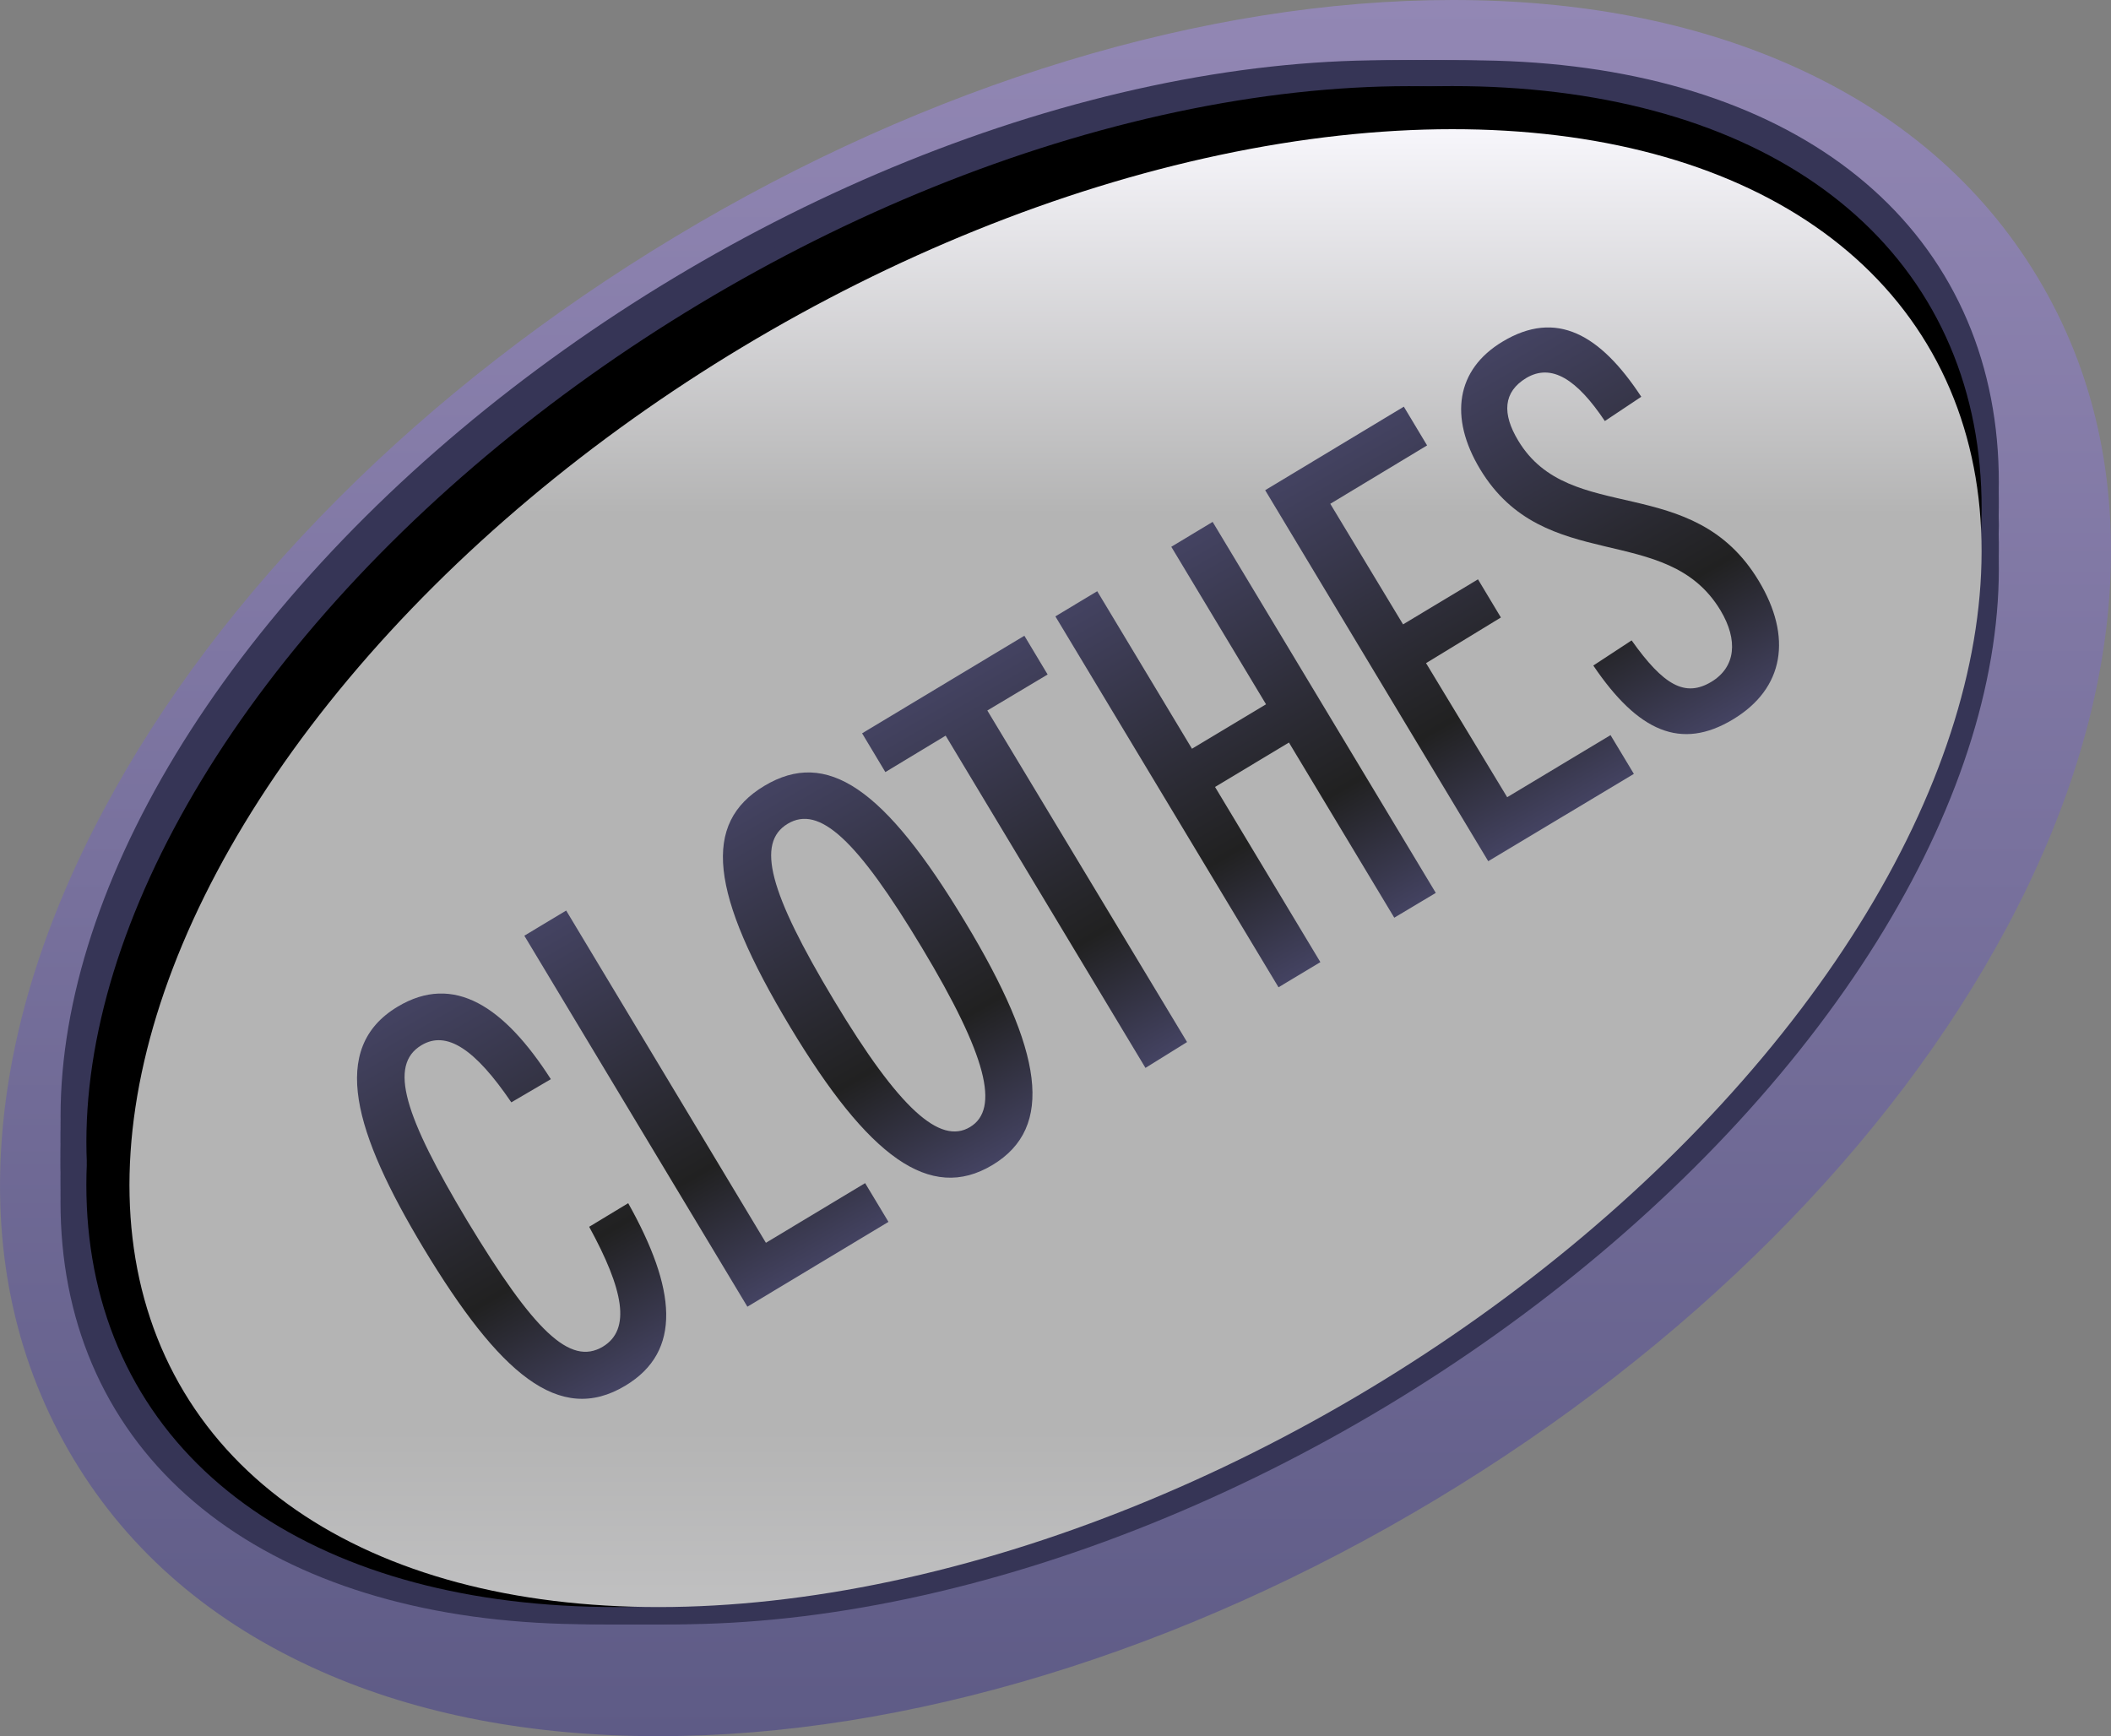 <svg xmlns="http://www.w3.org/2000/svg" xmlns:xlink="http://www.w3.org/1999/xlink" viewBox="0 0 245.11 201.6">
  <rect x="0" y="0" width="245.11" height="201.6" fill="#808080" stroke="none"/>
  <defs>
    <style>
      .cls-1 {
        fill: url(#linear-gradient);
      }

      .cls-2 {
        fill: #363556;
      }

      .cls-3 {
        fill: url(#linear-gradient-2);
      }

      .cls-4 {
        fill: url(#New_Gradient_Swatch_copy_3);
      }

      .cls-5 {
        fill: url(#New_Gradient_Swatch_copy_3-2);
      }

      .cls-6 {
        fill: url(#New_Gradient_Swatch_copy_3-3);
      }

      .cls-7 {
        fill: url(#New_Gradient_Swatch_copy_3-4);
      }

      .cls-8 {
        fill: url(#New_Gradient_Swatch_copy_3-5);
      }

      .cls-9 {
        fill: url(#New_Gradient_Swatch_copy_3-6);
      }

      .cls-10 {
        fill: url(#New_Gradient_Swatch_copy_3-7);
      }
    </style>
    <linearGradient id="linear-gradient" x1="122.56" y1="201.6" x2="122.56" gradientUnits="userSpaceOnUse">
      <stop offset="0" stop-color="#5e5b86"/>
      <stop offset="1" stop-color="#9287b4"/>
    </linearGradient>
    <linearGradient id="linear-gradient-2" x1="122.56" y1="15" x2="122.56" y2="186.6" gradientTransform="translate(69.48 -48.74) rotate(31.02)" gradientUnits="userSpaceOnUse">
      <stop offset="0" stop-color="#f7f6fb"/>
      <stop offset="0.26" stop-color="#b4b4b4"/>
      <stop offset="0.88" stop-color="#b4b4b4"/>
      <stop offset="1" stop-color="#c0c0c1"/>
    </linearGradient>
    <linearGradient id="New_Gradient_Swatch_copy_3" data-name="New Gradient Swatch copy 3" x1="46.3" y1="116.76" x2="72" y2="161.26" gradientUnits="userSpaceOnUse">
      <stop offset="0" stop-color="#444362"/>
      <stop offset="0.68" stop-color="#212121"/>
      <stop offset="1" stop-color="#444362"/>
    </linearGradient>
    <linearGradient id="New_Gradient_Swatch_copy_3-2" x1="69.49" y1="103.56" x2="94.67" y2="147.17" xlink:href="#New_Gradient_Swatch_copy_3"/>
    <linearGradient id="New_Gradient_Swatch_copy_3-3" x1="89.15" y1="91" x2="114.84" y2="135.5" xlink:href="#New_Gradient_Swatch_copy_3"/>
    <linearGradient id="New_Gradient_Swatch_copy_3-4" x1="109.41" y1="79.24" x2="134.66" y2="122.97" xlink:href="#New_Gradient_Swatch_copy_3"/>
    <linearGradient id="New_Gradient_Swatch_copy_3-5" x1="131.96" y1="65.69" x2="157.27" y2="109.55" xlink:href="#New_Gradient_Swatch_copy_3"/>
    <linearGradient id="New_Gradient_Swatch_copy_3-6" x1="155.64" y1="51.49" x2="180.93" y2="95.3" xlink:href="#New_Gradient_Swatch_copy_3"/>
    <linearGradient id="New_Gradient_Swatch_copy_3-7" x1="175.43" y1="39.13" x2="201.12" y2="83.62" xlink:href="#New_Gradient_Swatch_copy_3"/>
  </defs>
  <g id="Layer_2" data-name="Layer 2">
    <g id="buttons">
      <g>
        <g id="clothes_right_rect" data-name="clothes right rect">
          <path class="cls-1" d="M168.67,15c24.77,0,45.06,8.31,55.07,25,20.09,33.41-8.92,87.74-64.8,121.34-28.05,16.87-57.54,25.31-82.5,25.31-24.76,0-45.06-8.31-55.07-24.95C1.28,128.24,30.3,73.92,86.18,40.31,114.23,23.44,143.72,15,168.67,15m0-15h0c-28.74,0-60.78,9.75-90.22,27.46S25.55,68.71,12.06,94C5.11,107,1.13,119.85.21,132.21-.82,146,2,158.5,8.52,169.38s16.21,19.15,28.8,24.71c11.29,5,24.46,7.51,39.12,7.51,28.74,0,60.79-9.75,90.23-27.45s52.89-41.26,66.39-66.54c6.94-13,10.93-25.85,11.85-38.22,1-13.78-1.77-26.29-8.31-37.17S220.39,13.07,207.8,7.51C196.5,2.53,183.34,0,168.68,0Z"/>
          <g>
            <g>
              <ellipse class="cls-2" cx="116.56" cy="94.8" rx="118.07" ry="70.59" transform="translate(-32.19 73.63) rotate(-31.02)"/>
              <ellipse class="cls-2" cx="116.56" cy="99.8" rx="118.07" ry="70.59" transform="translate(-34.76 74.34) rotate(-31.02)"/>
              <ellipse class="cls-2" cx="121.56" cy="94.8" rx="118.07" ry="70.59" transform="translate(-31.47 76.21) rotate(-31.02)"/>
              <ellipse class="cls-2" cx="121.56" cy="99.8" rx="118.07" ry="70.59" transform="translate(-34.05 76.92) rotate(-31.02)"/>
              <ellipse class="cls-2" cx="116.56" cy="92.8" rx="118.07" ry="70.59" transform="translate(-31.16 73.34) rotate(-31.02)"/>
              <ellipse class="cls-2" cx="116.56" cy="97.8" rx="118.07" ry="70.59" transform="translate(-33.73 74.06) rotate(-31.02)"/>
              <ellipse class="cls-2" cx="121.56" cy="92.8" rx="118.07" ry="70.59" transform="translate(-30.44 75.92) rotate(-31.02)"/>
              <ellipse class="cls-2" cx="121.56" cy="97.8" rx="118.07" ry="70.59" transform="translate(-33.02 76.63) rotate(-31.02)"/>
              <ellipse class="cls-2" cx="119.56" cy="94.8" rx="118.07" ry="70.59" transform="translate(-31.76 75.18) rotate(-31.02)"/>
              <ellipse class="cls-2" cx="119.56" cy="99.8" rx="118.07" ry="70.59" transform="translate(-34.33 75.89) rotate(-31.02)"/>
              <ellipse class="cls-2" cx="124.56" cy="94.8" rx="118.07" ry="70.59" transform="translate(-31.04 77.75) rotate(-31.02)"/>
              <ellipse class="cls-2" cx="124.56" cy="99.8" rx="118.07" ry="70.59" transform="translate(-33.62 78.47) rotate(-31.02)"/>
              <ellipse class="cls-2" cx="119.56" cy="92.8" rx="118.07" ry="70.59" transform="translate(-30.73 74.89) rotate(-31.02)"/>
              <ellipse class="cls-2" cx="119.56" cy="97.8" rx="118.07" ry="70.59" transform="translate(-33.3 75.6) rotate(-31.02)"/>
              <ellipse class="cls-2" cx="124.56" cy="92.8" rx="118.07" ry="70.59" transform="translate(-30.01 77.47) rotate(-31.02)"/>
              <ellipse class="cls-2" cx="124.56" cy="97.8" rx="118.07" ry="70.59" transform="translate(-32.59 78.18) rotate(-31.02)"/>
              <ellipse class="cls-2" cx="116.56" cy="97.8" rx="118.07" ry="70.59" transform="translate(-33.73 74.06) rotate(-31.02)"/>
              <ellipse class="cls-2" cx="116.56" cy="102.8" rx="118.07" ry="70.59" transform="translate(-36.31 74.77) rotate(-31.02)"/>
              <ellipse class="cls-2" cx="121.56" cy="97.8" rx="118.07" ry="70.59" transform="translate(-33.02 76.63) rotate(-31.02)"/>
              <ellipse class="cls-2" cx="121.56" cy="102.8" rx="118.07" ry="70.59" transform="translate(-35.59 77.35) rotate(-31.02)"/>
              <ellipse class="cls-2" cx="116.56" cy="95.8" rx="118.07" ry="70.59" transform="translate(-32.7 73.77) rotate(-31.02)"/>
              <ellipse class="cls-2" cx="116.56" cy="100.8" rx="118.07" ry="70.59" transform="translate(-35.28 74.49) rotate(-31.02)"/>
              <ellipse class="cls-2" cx="121.56" cy="95.8" rx="118.07" ry="70.59" transform="translate(-31.99 76.35) rotate(-31.02)"/>
              <ellipse class="cls-2" cx="121.56" cy="100.8" rx="118.07" ry="70.59" transform="translate(-34.56 77.06) rotate(-31.02)"/>
              <ellipse class="cls-2" cx="119.56" cy="97.8" rx="118.07" ry="70.59" transform="translate(-33.3 75.6) rotate(-31.02)"/>
              <ellipse class="cls-2" cx="119.56" cy="102.8" rx="118.07" ry="70.59" transform="translate(-35.88 76.32) rotate(-31.02)"/>
              <ellipse class="cls-2" cx="124.56" cy="97.8" rx="118.07" ry="70.59" transform="translate(-32.59 78.18) rotate(-31.02)"/>
              <ellipse class="cls-2" cx="124.56" cy="102.8" rx="118.07" ry="70.59" transform="translate(-35.16 78.9) rotate(-31.02)"/>
              <ellipse class="cls-2" cx="119.56" cy="95.8" rx="118.07" ry="70.59" transform="translate(-32.27 75.32) rotate(-31.02)"/>
              <ellipse class="cls-2" cx="119.56" cy="100.8" rx="118.07" ry="70.59" transform="translate(-34.85 76.03) rotate(-31.02)"/>
              <ellipse class="cls-2" cx="124.56" cy="95.8" rx="118.07" ry="70.59" transform="translate(-31.56 77.89) rotate(-31.02)"/>
              <ellipse class="cls-2" cx="124.56" cy="100.8" rx="118.07" ry="70.59" transform="translate(-34.13 78.61) rotate(-31.02)"/>
            </g>
            <g>
              <g>
                <ellipse class="cls-2" cx="114.56" cy="94.8" rx="118.07" ry="70.59" transform="translate(-32.47 72.6) rotate(-31.02)"/>
                <ellipse class="cls-2" cx="114.56" cy="99.8" rx="118.07" ry="70.59" transform="translate(-35.05 73.31) rotate(-31.02)"/>
                <ellipse class="cls-2" cx="119.56" cy="94.8" rx="118.07" ry="70.59" transform="translate(-31.76 75.18) rotate(-31.02)"/>
                <ellipse class="cls-2" cx="119.56" cy="99.8" rx="118.07" ry="70.59" transform="translate(-34.33 75.89) rotate(-31.02)"/>
                <ellipse class="cls-2" cx="114.56" cy="92.8" rx="118.07" ry="70.59" transform="translate(-31.44 72.31) rotate(-31.02)"/>
                <ellipse class="cls-2" cx="114.56" cy="97.8" rx="118.07" ry="70.59" transform="translate(-34.02 73.03) rotate(-31.02)"/>
                <ellipse class="cls-2" cx="119.56" cy="92.8" rx="118.07" ry="70.59" transform="translate(-30.73 74.89) rotate(-31.02)"/>
                <ellipse class="cls-2" cx="119.56" cy="97.8" rx="118.07" ry="70.59" transform="translate(-33.3 75.6) rotate(-31.02)"/>
                <ellipse class="cls-2" cx="117.56" cy="94.8" rx="118.07" ry="70.59" transform="translate(-32.04 74.14) rotate(-31.02)"/>
                <ellipse class="cls-2" cx="117.56" cy="99.8" rx="118.07" ry="70.59" transform="translate(-34.62 74.86) rotate(-31.02)"/>
                <ellipse class="cls-2" cx="122.56" cy="94.8" rx="118.07" ry="70.59" transform="translate(-31.33 76.72) rotate(-31.02)"/>
                <ellipse class="cls-2" cx="122.56" cy="99.8" rx="118.07" ry="70.59" transform="translate(-33.9 77.44) rotate(-31.02)"/>
                <ellipse class="cls-2" cx="117.56" cy="92.8" rx="118.07" ry="70.59" transform="translate(-31.01 73.86) rotate(-31.02)"/>
                <ellipse class="cls-2" cx="117.56" cy="97.8" rx="118.07" ry="70.59" transform="translate(-33.59 74.57) rotate(-31.02)"/>
                <ellipse class="cls-2" cx="122.56" cy="92.8" rx="118.07" ry="70.59" transform="translate(-30.3 76.44) rotate(-31.02)"/>
                <ellipse class="cls-2" cx="122.56" cy="97.8" rx="118.07" ry="70.59" transform="translate(-32.87 77.15) rotate(-31.02)"/>
              </g>
              <g>
                <g>
                  <ellipse class="cls-2" cx="114.56" cy="97.8" rx="118.07" ry="70.59" transform="translate(-34.02 73.03) rotate(-31.02)"/>
                  <ellipse class="cls-2" cx="114.56" cy="102.8" rx="118.07" ry="70.59" transform="translate(-36.6 73.74) rotate(-31.02)"/>
                  <ellipse class="cls-2" cx="119.56" cy="97.8" rx="118.07" ry="70.59" transform="translate(-33.3 75.6) rotate(-31.02)"/>
                  <ellipse class="cls-2" cx="119.56" cy="102.8" rx="118.07" ry="70.59" transform="translate(-35.88 76.32) rotate(-31.02)"/>
                  <ellipse class="cls-2" cx="114.56" cy="95.8" rx="118.07" ry="70.59" transform="translate(-32.99 72.74) rotate(-31.02)"/>
                  <ellipse class="cls-2" cx="114.56" cy="100.8" rx="118.07" ry="70.59" transform="translate(-35.56 73.46) rotate(-31.02)"/>
                  <ellipse class="cls-2" cx="119.56" cy="95.8" rx="118.07" ry="70.59" transform="translate(-32.27 75.32) rotate(-31.02)"/>
                  <ellipse class="cls-2" cx="119.56" cy="100.8" rx="118.07" ry="70.59" transform="translate(-34.85 76.03) rotate(-31.02)"/>
                </g>
                <g>
                  <g>
                    <ellipse class="cls-2" cx="117.56" cy="97.8" rx="118.07" ry="70.59" transform="translate(-33.59 74.57) rotate(-31.02)"/>
                    <ellipse class="cls-2" cx="117.56" cy="102.8" rx="118.07" ry="70.59" transform="translate(-36.17 75.29) rotate(-31.02)"/>
                    <ellipse class="cls-2" cx="122.56" cy="97.8" rx="118.07" ry="70.59" transform="translate(-32.87 77.15) rotate(-31.02)"/>
                    <ellipse class="cls-2" cx="122.56" cy="102.8" rx="118.07" ry="70.59" transform="translate(-35.45 77.87) rotate(-31.02)"/>
                  </g>
                  <g>
                    <g>
                      <ellipse cx="117.56" cy="95.8" rx="118.07" ry="70.59" transform="translate(-32.56 74.29) rotate(-31.02)"/>
                      <ellipse cx="117.56" cy="100.8" rx="118.07" ry="70.59" transform="translate(-35.14 75) rotate(-31.02)"/>
                    </g>
                    <g>
                      <ellipse cx="122.56" cy="95.8" rx="118.07" ry="70.59" transform="translate(-31.84 76.86) rotate(-31.02)"/>
                      <ellipse class="cls-3" cx="122.56" cy="100.8" rx="118.07" ry="70.59" transform="translate(-34.42 77.58) rotate(-31.02)"/>
                    </g>
                  </g>
                </g>
              </g>
            </g>
          </g>
        </g>
        <g>
          <path class="cls-4" d="M72.94,139.71c5.55,9.9,6.33,17.19-.33,21.19-7.68,4.62-14.64-1.4-23.45-16-8-13.32-11-23.2-3-28,6.54-3.94,12.41,0,17.8,8.41L59.37,128c-4.18-6.15-7.5-8.4-10.44-6.63-3.84,2.31-2,8.16,5.33,20.4C62,154.57,66.19,158.64,70,156.37c3.3-2,2.41-6.6-1.59-13.92Z"/>
          <path class="cls-5" d="M86.78,151.73l-25.9-43.08,4.86-2.92,23.19,38.58,11.52-6.93,2.71,4.5Z"/>
          <path class="cls-6" d="M91.75,119.25c-9.38-15.6-10.23-23.67-3-28s13.93.2,23.31,15.8c9.06,15,10.43,23.87,3.17,28.23S100.81,134.31,91.75,119.25Zm15.3-9.2c-7.57-12.6-11.94-16.6-15.6-14.39s-2.17,7.92,5.4,20.52,12.3,16.78,15.78,14.69S114.59,122.59,107.05,110.05Z"/>
          <path class="cls-7" d="M133,124l-23.2-38.58-7,4.23-2.7-4.5,18.84-11.33,2.7,4.5-7,4.18L137.83,121Z"/>
          <path class="cls-8" d="M161.89,106.56,149.66,86.22l-8.58,5.16,12.23,20.34-4.86,2.92L122.54,71.57l4.86-2.92,11,18.29L147,81.78,136,63.49l4.8-2.89,25.91,43.08Z"/>
          <path class="cls-9" d="M172.8,100,146.9,56.92,163,47.22l2.7,4.5L154.46,58.5l8.45,14,8.7-5.23,2.66,4.43L165.58,77,175,92.57l12-7.21,2.71,4.5Z"/>
          <path class="cls-10" d="M186.34,48.89c-3.24-4.84-6.18-6.74-9.12-5-2.7,1.63-2.82,4.15-.94,7.27,6,10,20.25,3.51,27.93,16.29,3.9,6.47,3,12.48-3,16.09S190.22,85,185,77.28l4.45-2.92c3.7,5.21,6.2,6.65,9.26,4.81,2.82-1.7,3.14-4.83,1.05-8.31-6.25-10.38-20.44-4-27.91-16.39-3.61-6-2.79-11.56,2.61-14.8,6.24-3.76,11.34-.86,16.11,6.4Z"/>
        </g>
      </g>
    </g>
  </g>
</svg>
